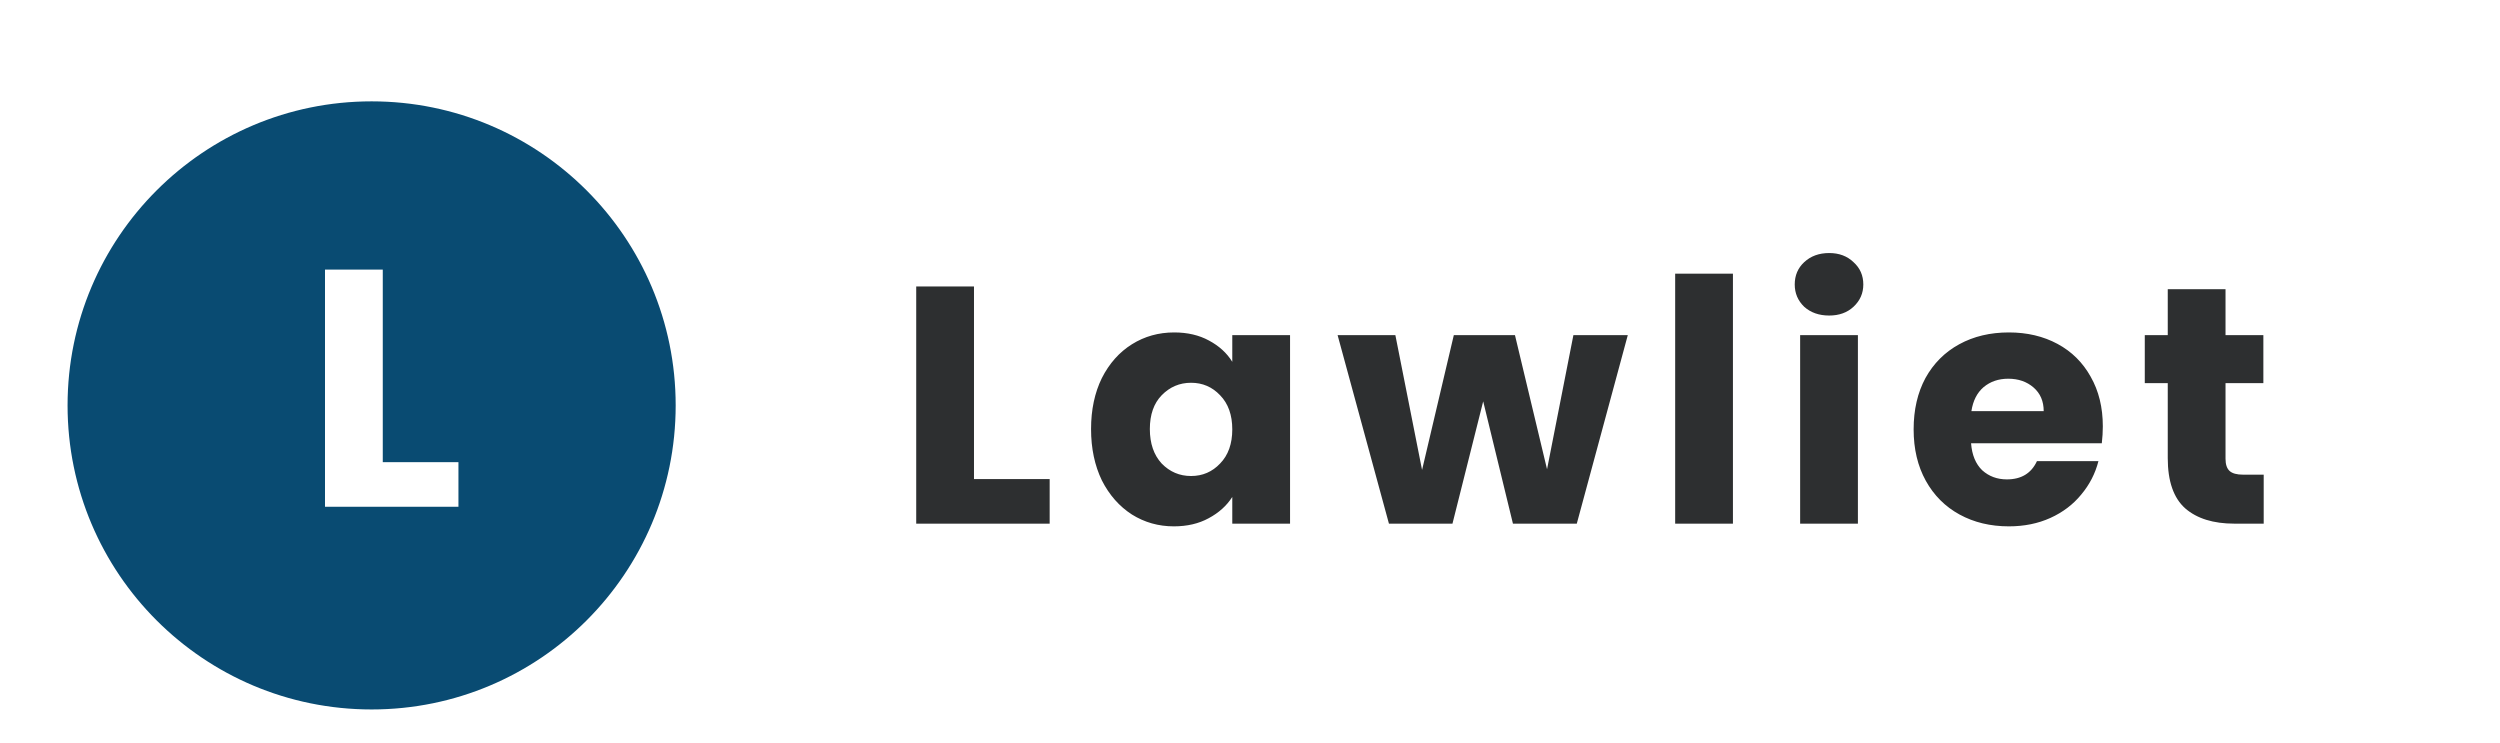 <svg width="148" height="44" viewBox="0 0 148 40" fill="none" xmlns="http://www.w3.org/2000/svg">
    <g filter="url(#filter0_d_17_27)">
        <circle cx="22" cy="18" r="18" fill="#094B72"/>
        <path d="M22.66 21.36H27.14V24H19.24V9.96H22.66V21.36Z" fill="white"/>
        <path d="M57.66 22.36H62.14V25H54.24V10.96H57.66V22.36ZM64.591 19.4C64.591 18.253 64.805 17.247 65.231 16.38C65.671 15.513 66.265 14.847 67.011 14.38C67.758 13.913 68.591 13.68 69.511 13.68C70.298 13.68 70.985 13.84 71.571 14.16C72.171 14.48 72.631 14.9 72.951 15.42V13.84H76.371V25H72.951V23.42C72.618 23.94 72.151 24.36 71.551 24.68C70.965 25 70.278 25.16 69.491 25.16C68.585 25.16 67.758 24.927 67.011 24.46C66.265 23.98 65.671 23.307 65.231 22.44C64.805 21.56 64.591 20.547 64.591 19.4ZM72.951 19.42C72.951 18.567 72.711 17.893 72.231 17.4C71.765 16.907 71.191 16.66 70.511 16.66C69.831 16.66 69.251 16.907 68.771 17.4C68.305 17.88 68.071 18.547 68.071 19.4C68.071 20.253 68.305 20.933 68.771 21.44C69.251 21.933 69.831 22.18 70.511 22.18C71.191 22.18 71.765 21.933 72.231 21.44C72.711 20.947 72.951 20.273 72.951 19.42ZM96.365 13.84L93.346 25H89.566L87.805 17.76L85.986 25H82.225L79.186 13.84H82.606L84.186 21.82L86.066 13.84H89.686L91.585 21.78L93.145 13.84H96.365ZM102.59 10.2V25H99.17V10.2H102.59ZM108.288 12.68C107.688 12.68 107.195 12.507 106.808 12.16C106.435 11.8 106.248 11.36 106.248 10.84C106.248 10.307 106.435 9.867 106.808 9.52C107.195 9.16 107.688 8.98 108.288 8.98C108.875 8.98 109.355 9.16 109.728 9.52C110.115 9.867 110.308 10.307 110.308 10.84C110.308 11.36 110.115 11.8 109.728 12.16C109.355 12.507 108.875 12.68 108.288 12.68ZM109.988 13.84V25H106.568V13.84H109.988ZM124.487 19.24C124.487 19.56 124.467 19.893 124.427 20.24H116.687C116.74 20.933 116.96 21.467 117.347 21.84C117.747 22.2 118.233 22.38 118.807 22.38C119.66 22.38 120.253 22.02 120.587 21.3H124.227C124.04 22.033 123.7 22.693 123.207 23.28C122.727 23.867 122.12 24.327 121.387 24.66C120.653 24.993 119.833 25.16 118.927 25.16C117.833 25.16 116.86 24.927 116.007 24.46C115.153 23.993 114.487 23.327 114.007 22.46C113.527 21.593 113.287 20.58 113.287 19.42C113.287 18.26 113.52 17.247 113.987 16.38C114.467 15.513 115.133 14.847 115.987 14.38C116.84 13.913 117.82 13.68 118.927 13.68C120.007 13.68 120.967 13.907 121.807 14.36C122.647 14.813 123.3 15.46 123.767 16.3C124.247 17.14 124.487 18.12 124.487 19.24ZM120.987 18.34C120.987 17.753 120.787 17.287 120.387 16.94C119.987 16.593 119.487 16.42 118.887 16.42C118.313 16.42 117.827 16.587 117.427 16.92C117.04 17.253 116.8 17.727 116.707 18.34H120.987ZM134.011 22.1V25H132.271C131.031 25 130.064 24.7 129.371 24.1C128.677 23.487 128.331 22.493 128.331 21.12V16.68H126.971V13.84H128.331V11.12H131.751V13.84H133.991V16.68H131.751V21.16C131.751 21.493 131.831 21.733 131.991 21.88C132.151 22.027 132.417 22.1 132.791 22.1H134.011Z" fill="#2D2F30"/>
    </g>
    <defs>
        <filter id="filter0_d_17_27" x="0" y="0" width="138.011" height="44" filterUnits="userSpaceOnUse" color-interpolation-filters="sRGB">
            <feFlood flood-opacity="0" result="BackgroundImageFix"/>
            <feColorMatrix in="SourceAlpha" type="matrix" values="0 0 0 0 0 0 0 0 0 0 0 0 0 0 0 0 0 0 127 0" result="hardAlpha"/>
                <feOffset dy="4"/>
                <feGaussianBlur stdDeviation="2"/>
                <feComposite in2="hardAlpha" operator="out"/>
            <feColorMatrix type="matrix" values="0 0 0 0 0 0 0 0 0 0 0 0 0 0 0 0 0 0 0.25 0"/>
            <feBlend mode="normal" in2="BackgroundImageFix" result="effect1_dropShadow_17_27"/>
            <feBlend mode="normal" in="SourceGraphic" in2="effect1_dropShadow_17_27" result="shape"/>
        </filter>
    </defs>
</svg>
